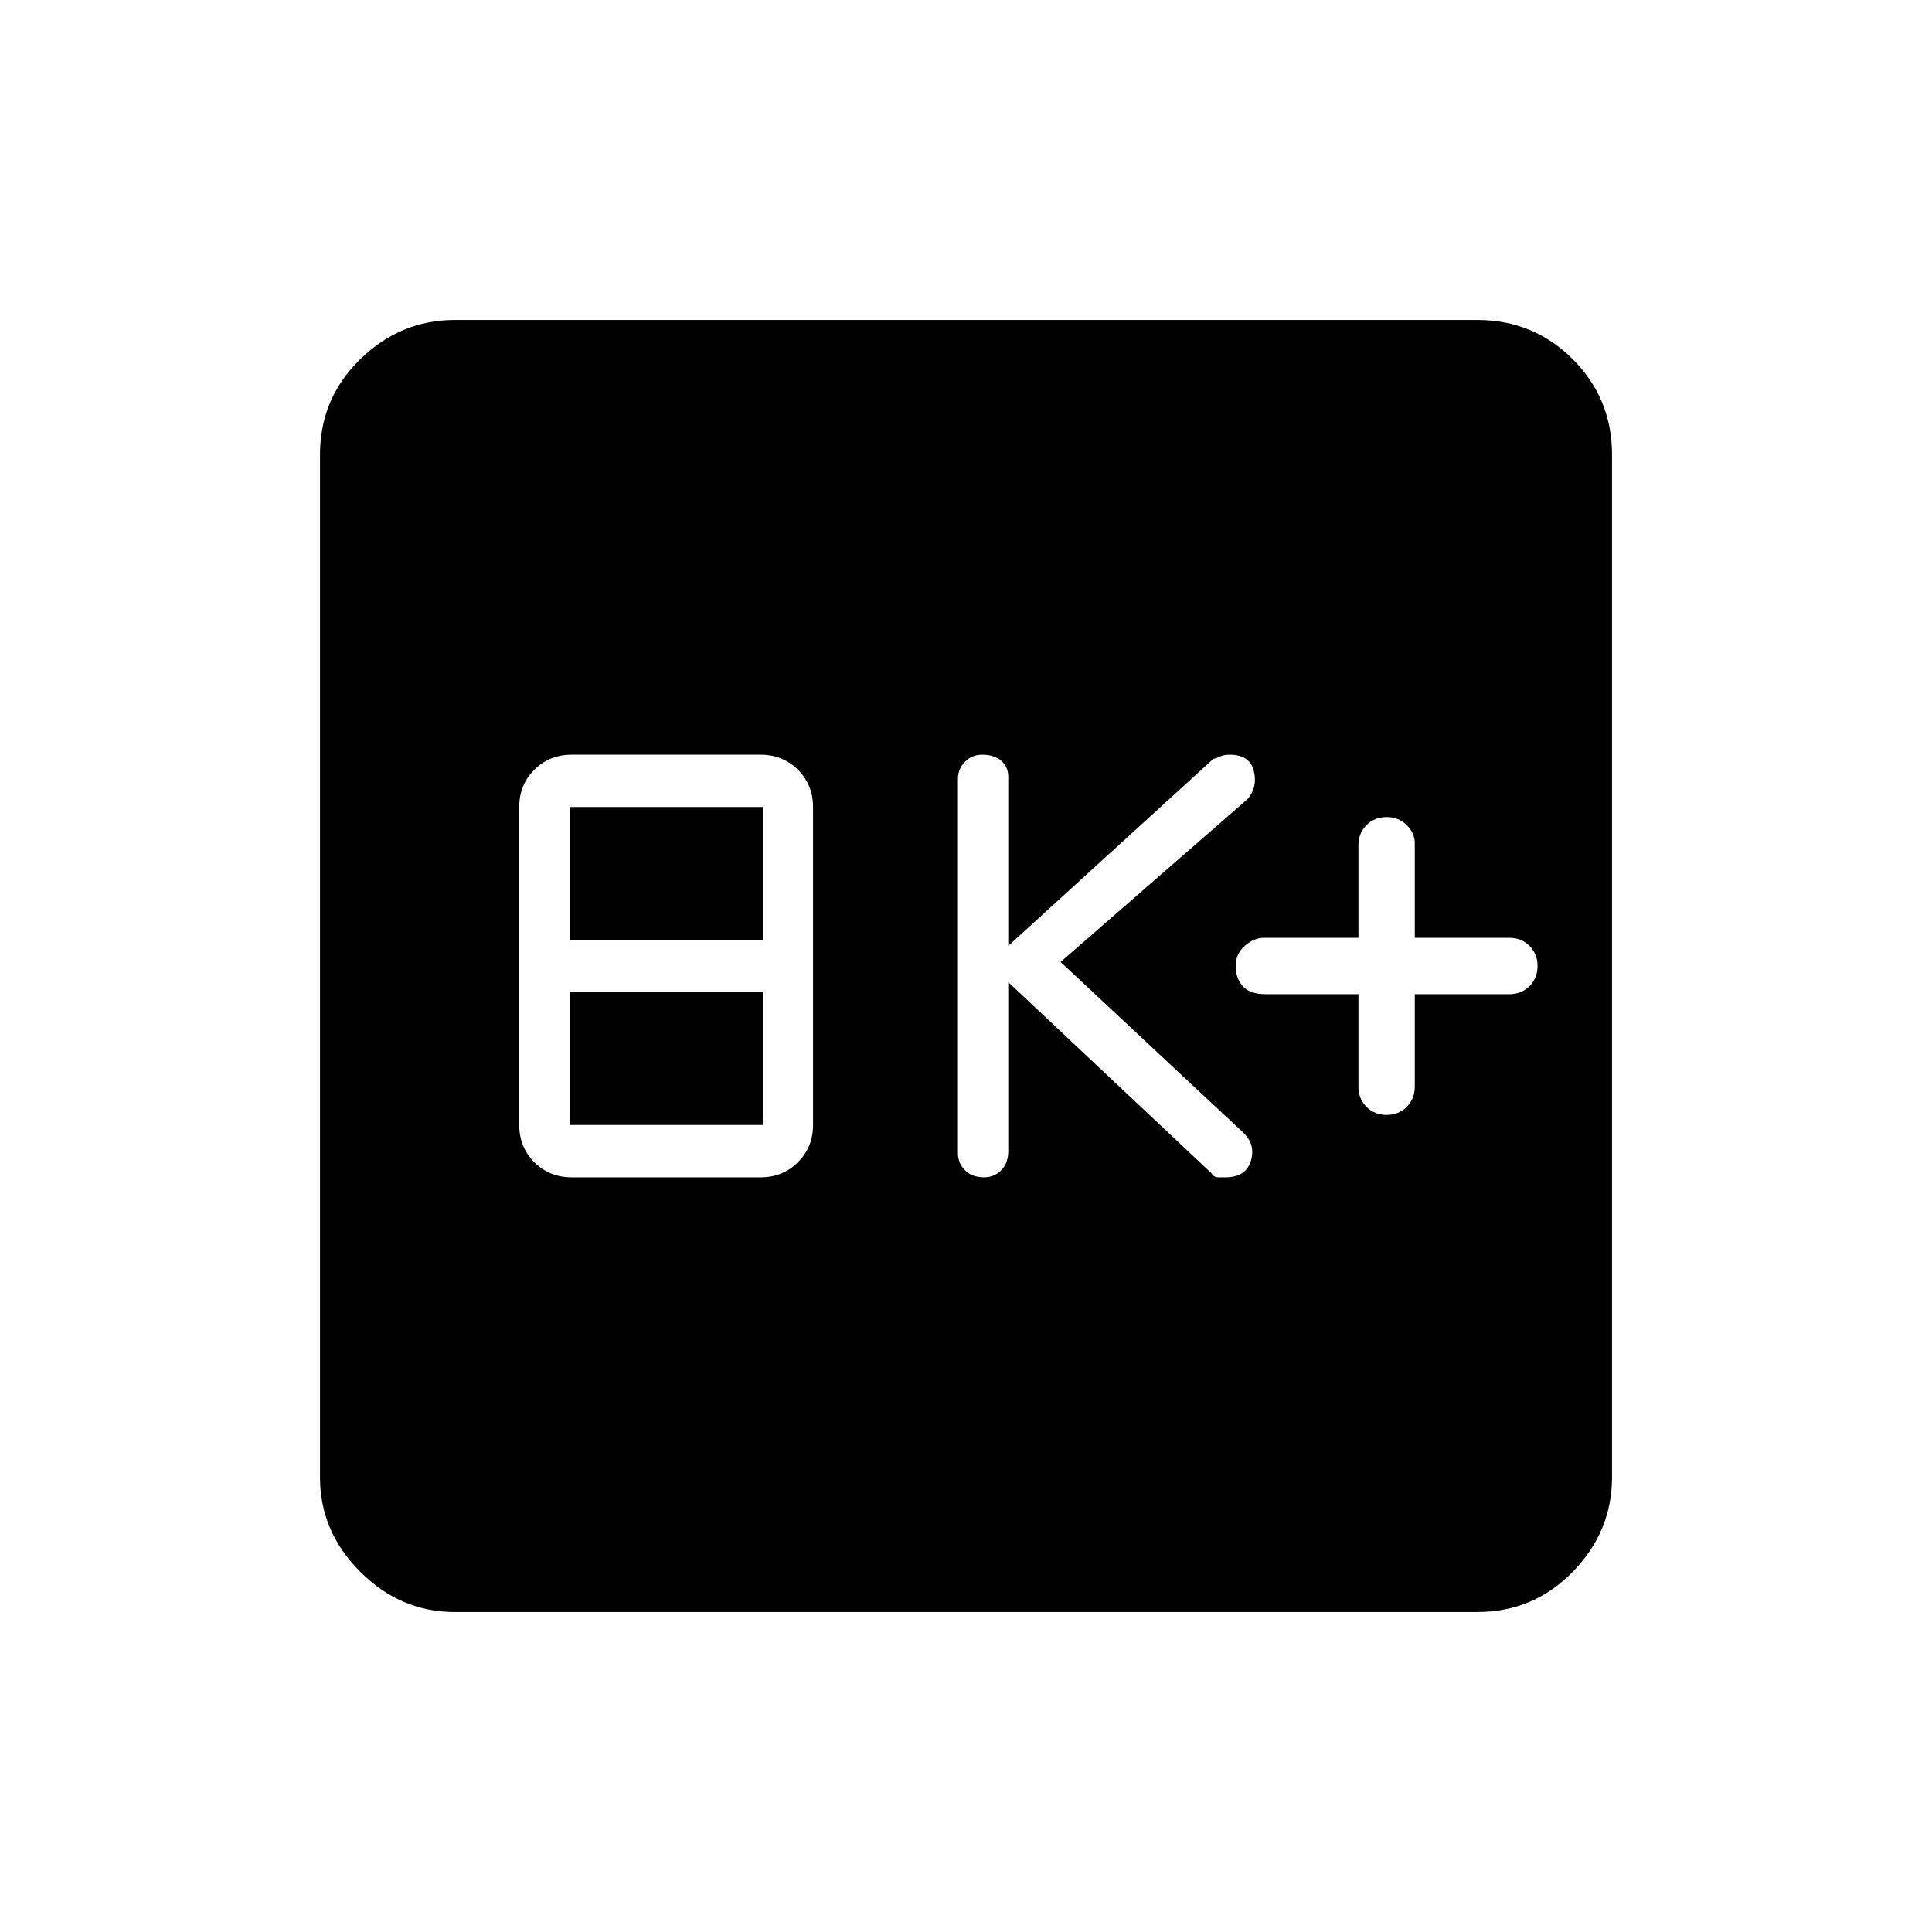 <svg xmlns="http://www.w3.org/2000/svg" height="48" width="48"><path d="M34.45 27.7Q34.75 27.7 34.95 27.5Q35.15 27.3 35.15 27V24.7H37.5Q37.8 24.7 38 24.5Q38.2 24.3 38.2 24Q38.2 23.7 38 23.5Q37.8 23.3 37.5 23.3H35.15V20.95Q35.15 20.7 34.95 20.5Q34.75 20.3 34.45 20.3Q34.15 20.3 33.95 20.5Q33.75 20.7 33.75 21V23.3H31.4Q31.15 23.3 30.925 23.5Q30.7 23.7 30.7 24Q30.7 24.3 30.875 24.5Q31.05 24.7 31.45 24.7H33.75V27Q33.75 27.3 33.95 27.5Q34.15 27.7 34.45 27.7ZM24.45 29.25Q24.7 29.25 24.875 29.075Q25.05 28.9 25.05 28.6V24.4L30.1 29.15Q30.15 29.25 30.275 29.25Q30.4 29.25 30.45 29.25Q30.95 29.25 31.075 28.85Q31.2 28.45 30.9 28.15L26.35 23.9L31 19.85Q31.25 19.55 31.15 19.15Q31.05 18.75 30.55 18.75Q30.4 18.75 30.3 18.8Q30.2 18.85 30.15 18.85L25.05 23.5V19.3Q25.05 19.05 24.875 18.9Q24.7 18.75 24.4 18.75Q24.15 18.75 23.975 18.925Q23.8 19.1 23.8 19.35V28.65Q23.8 28.9 23.975 29.075Q24.15 29.25 24.45 29.25ZM14.2 29.25H18.9Q19.45 29.25 19.825 28.875Q20.2 28.5 20.2 27.95V20.05Q20.2 19.5 19.825 19.125Q19.45 18.75 18.9 18.75H14.2Q13.65 18.75 13.275 19.125Q12.9 19.5 12.9 20.05V27.95Q12.9 28.5 13.275 28.875Q13.65 29.25 14.2 29.25ZM14.15 23.35V20.05H18.95V23.35ZM14.15 27.95V24.65H18.95V27.95ZM11.3 40.05Q9.95 40.05 8.95 39.05Q7.95 38.05 7.95 36.7V11.3Q7.95 9.9 8.95 8.925Q9.95 7.95 11.3 7.95H36.7Q38.1 7.95 39.075 8.925Q40.05 9.9 40.05 11.3V36.7Q40.05 38.05 39.075 39.05Q38.1 40.05 36.7 40.05Z"/></svg>